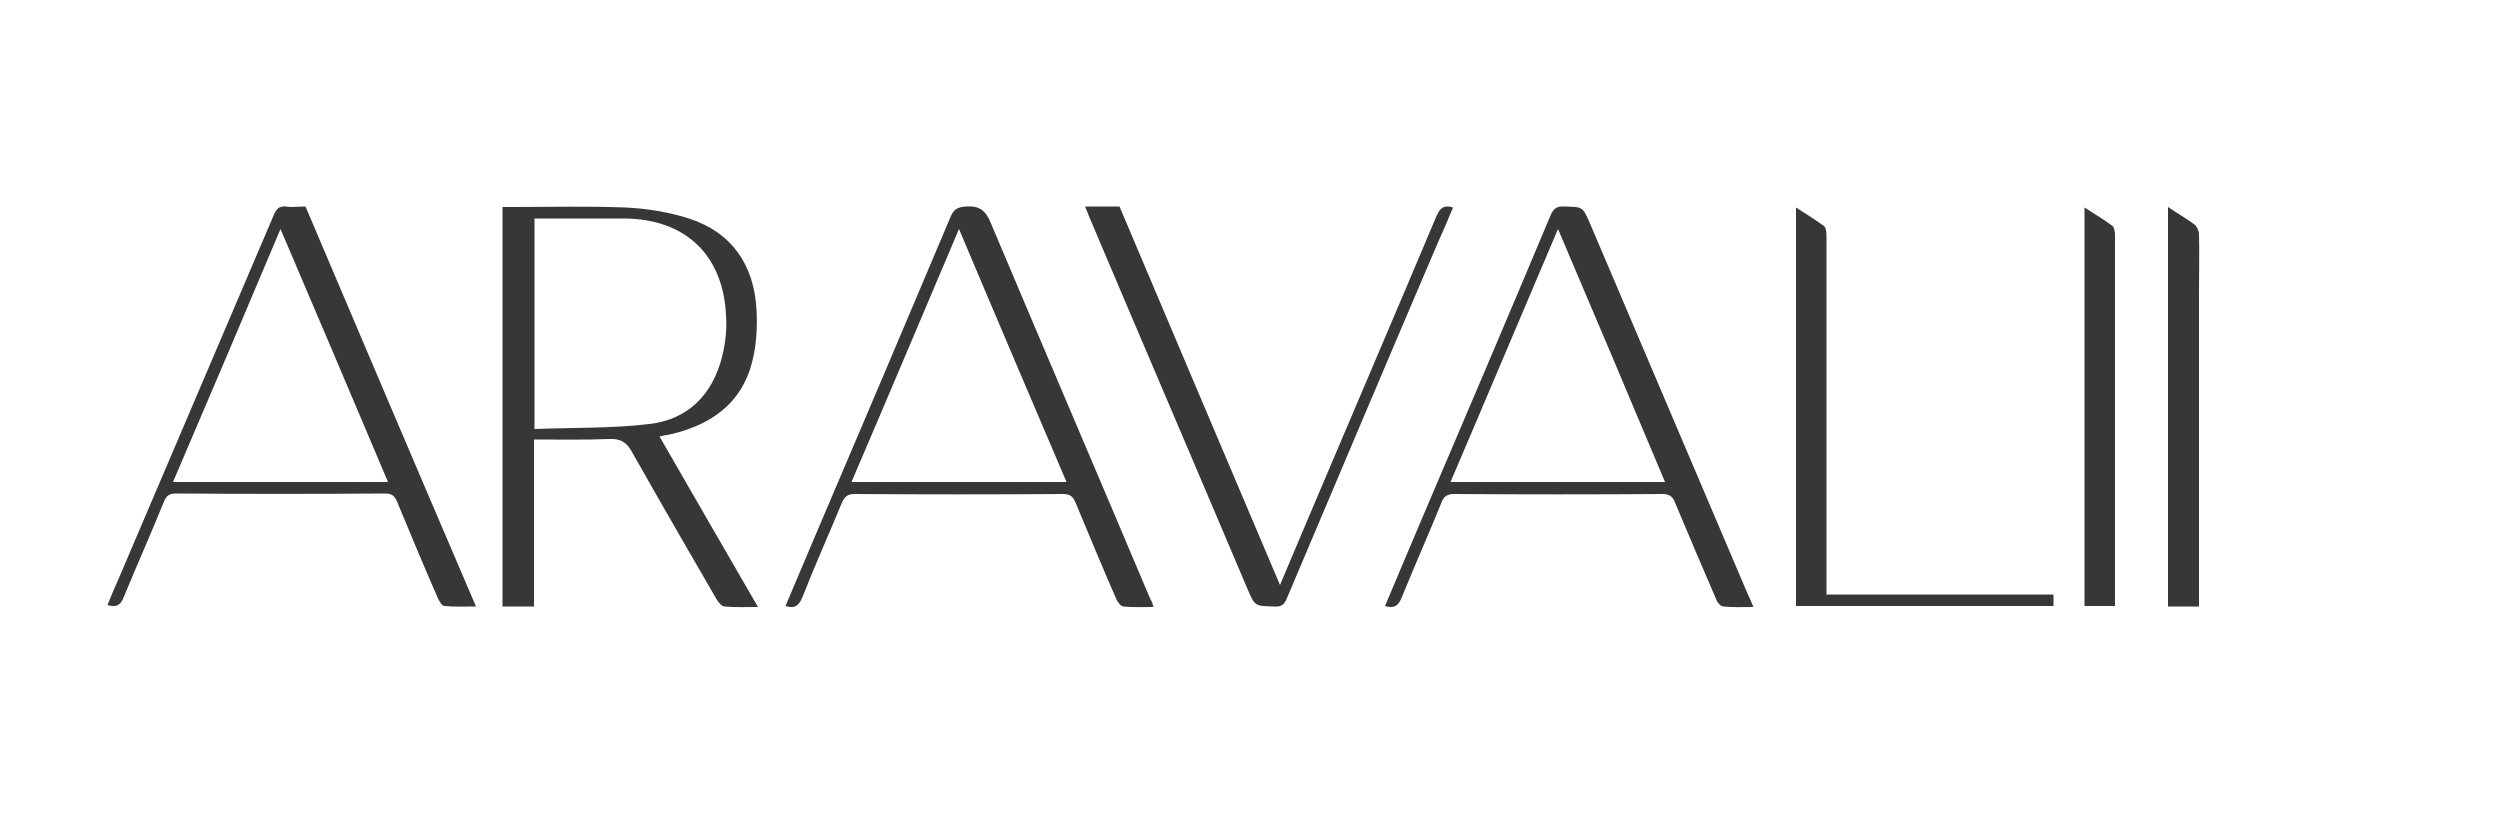 <?xml version="1.0" ?>
<svg xmlns:x="http://ns.adobe.com/Extensibility/1.0/" xmlns:i="http://ns.adobe.com/AdobeIllustrator/10.0/" xmlns:graph="http://ns.adobe.com/Graphs/1.0/" xmlns="http://www.w3.org/2000/svg" viewBox="0 0 500 165.7" xml:space="preserve">
	<style type="text/css">
	.st0{fill:#373736;}
</style>
	<g i:extraneous="self">
		<path class="st0" d="M131.9,87.3c6.6,11.4,13,22.6,19.7,34.1c-2.4,0-4.6,0.1-6.7-0.1c-0.5,0-1.2-0.8-1.5-1.3    c-5.7-9.8-11.4-19.7-17-29.6c-1.1-2-2.3-2.7-4.6-2.6c-4.9,0.2-9.8,0.1-15,0.1c0,11.2,0,22.2,0,33.4c-2.2,0-4.2,0-6.3,0    c0-26.6,0-53.2,0-79.9c0.7,0,1.3,0,1.9,0c7.6,0,15.2-0.2,22.7,0.1c4.3,0.2,8.6,0.9,12.7,2.2c8.6,2.8,13,9.3,13.5,18.2    c0.2,3.5,0,7.2-0.9,10.6c-2.1,8.2-8.2,12.4-16,14.3C133.7,86.9,132.9,87.1,131.9,87.3z M106.9,43.7c0,14.1,0,27.9,0,42.1    c7.8-0.3,15.4-0.1,23-1c7.7-0.9,12.6-5.9,14.5-13.4c0.7-2.7,1-5.6,0.8-8.4c-0.6-12.1-8.2-19.2-20.3-19.3c-5,0-10,0-15,0    C108.9,43.7,107.9,43.7,106.9,43.7z"/>
		<path class="st0" d="M61.1,41.3c11.3,26.6,22.6,53.2,34.1,80c-2.3,0-4.3,0.1-6.3-0.1c-0.5,0-1-0.9-1.3-1.5    c-2.8-6.4-5.5-12.9-8.2-19.4c-0.5-1.2-1.1-1.6-2.4-1.6c-13.9,0.1-27.9,0.1-41.8,0c-1.3,0-1.9,0.4-2.4,1.6c-2.6,6.4-5.4,12.7-8,19    c-0.6,1.6-1.4,2.3-3.3,1.7c0.8-2,1.6-3.9,2.5-5.9C34.2,91.2,44.5,67,54.8,42.9c0.5-1.1,1-1.7,2.3-1.6    C58.4,41.5,59.7,41.3,61.1,41.3z M56.1,45.8c-7.2,17.1-14.3,33.8-21.5,50.6c14.5,0,28.6,0,43,0C70.5,79.6,63.4,62.9,56.1,45.8z"/>
		<path class="st0" d="M230.7,121.4c-2.1,0-4.1,0.1-6-0.1c-0.5,0-1.1-0.8-1.4-1.4c-2.8-6.4-5.5-12.9-8.2-19.4    c-0.5-1.2-1.1-1.7-2.5-1.7c-13.9,0.1-27.7,0.1-41.6,0c-1.4,0-2,0.4-2.6,1.7c-2.6,6.3-5.4,12.5-7.9,18.9c-0.7,1.7-1.5,2.4-3.4,1.8    c1.8-4.3,3.7-8.7,5.5-13c9.2-21.6,18.4-43.2,27.5-64.8c0.6-1.5,1.4-2,3.1-2.1c2.8-0.2,4,0.9,5,3.4c10.6,25.1,21.3,50.1,31.9,75.2    C230.4,120.3,230.5,120.7,230.7,121.4z M191.8,45.8c-7.3,17.2-14.3,33.8-21.5,50.6c14.4,0,28.5,0,43,0    C206.1,79.5,199,62.9,191.8,45.8z"/>
		<path class="st0" d="M350.7,121.4c-2.2,0-4.1,0.1-6-0.1c-0.5,0-1.2-0.7-1.4-1.3c-2.8-6.5-5.6-13-8.3-19.5    c-0.5-1.3-1.2-1.7-2.6-1.7c-13.8,0.1-27.6,0.1-41.4,0c-1.4,0-2.2,0.3-2.7,1.7c-2.6,6.4-5.4,12.7-8,19.1c-0.7,1.7-1.6,2.1-3.3,1.6    c2.4-5.6,4.7-11.2,7.1-16.8c8.7-20.4,17.4-40.8,26-61.3c0.6-1.5,1.4-1.9,2.8-1.8c3.7,0.1,3.6,0,5.1,3.4c10.5,24.7,21,49.3,31.5,74    C349.9,119.5,350.2,120.3,350.7,121.4z M311.6,45.8c-7.3,17.1-14.3,33.8-21.5,50.6c14.4,0,28.5,0,42.9,0    C325.9,79.5,318.9,62.9,311.6,45.8z"/>
		<path class="st0" d="M256,117c2.2-5.3,4.3-10.1,6.3-14.9c8.3-19.6,16.7-39.2,25-58.9c0.7-1.6,1.5-2.3,3.3-1.7    c-1,2.4-2,4.8-3.1,7.2c-10.1,23.6-20.1,47.3-30.1,70.9c-0.5,1.3-1.1,1.8-2.5,1.7c-3.9-0.1-3.9,0-5.4-3.5    c-10.5-24.8-21.1-49.5-31.6-74.3c-0.3-0.7-0.5-1.3-0.9-2.2c2.3,0,4.5,0,6.9,0C234.5,66.4,245.2,91.5,256,117z"/>
		<path class="st0" d="M359.2,41.5c2,1.3,3.8,2.4,5.6,3.7c0.4,0.3,0.5,1.3,0.5,2c0,23.1,0,46.2,0,69.2c0,0.8,0,1.6,0,2.5    c15.2,0,30.2,0,45.4,0c0,0.9,0,1.5,0,2.3c-17.1,0-34.2,0-51.5,0C359.2,94.8,359.2,68.3,359.2,41.5z"/>
		<path class="st0" d="M433.6,41.4c1.9,1.3,3.7,2.3,5.3,3.5c0.5,0.4,0.9,1.3,0.9,2c0.1,3.8,0,7.5,0,11.3c0,20.2,0,40.4,0,60.6    c0,0.8,0,1.6,0,2.5c-2.1,0-4.1,0-6.2,0C433.6,94.7,433.6,68.2,433.6,41.4z"/>
		<path class="st0" d="M416.9,41.5c2,1.3,3.9,2.4,5.6,3.7c0.4,0.3,0.5,1.3,0.5,2c0,23.3,0,46.6,0,69.9c0,1.3,0,2.7,0,4.1    c-2.1,0-4,0-6.1,0C416.9,94.8,416.9,68.3,416.9,41.5z"/>
	</g>
</svg>